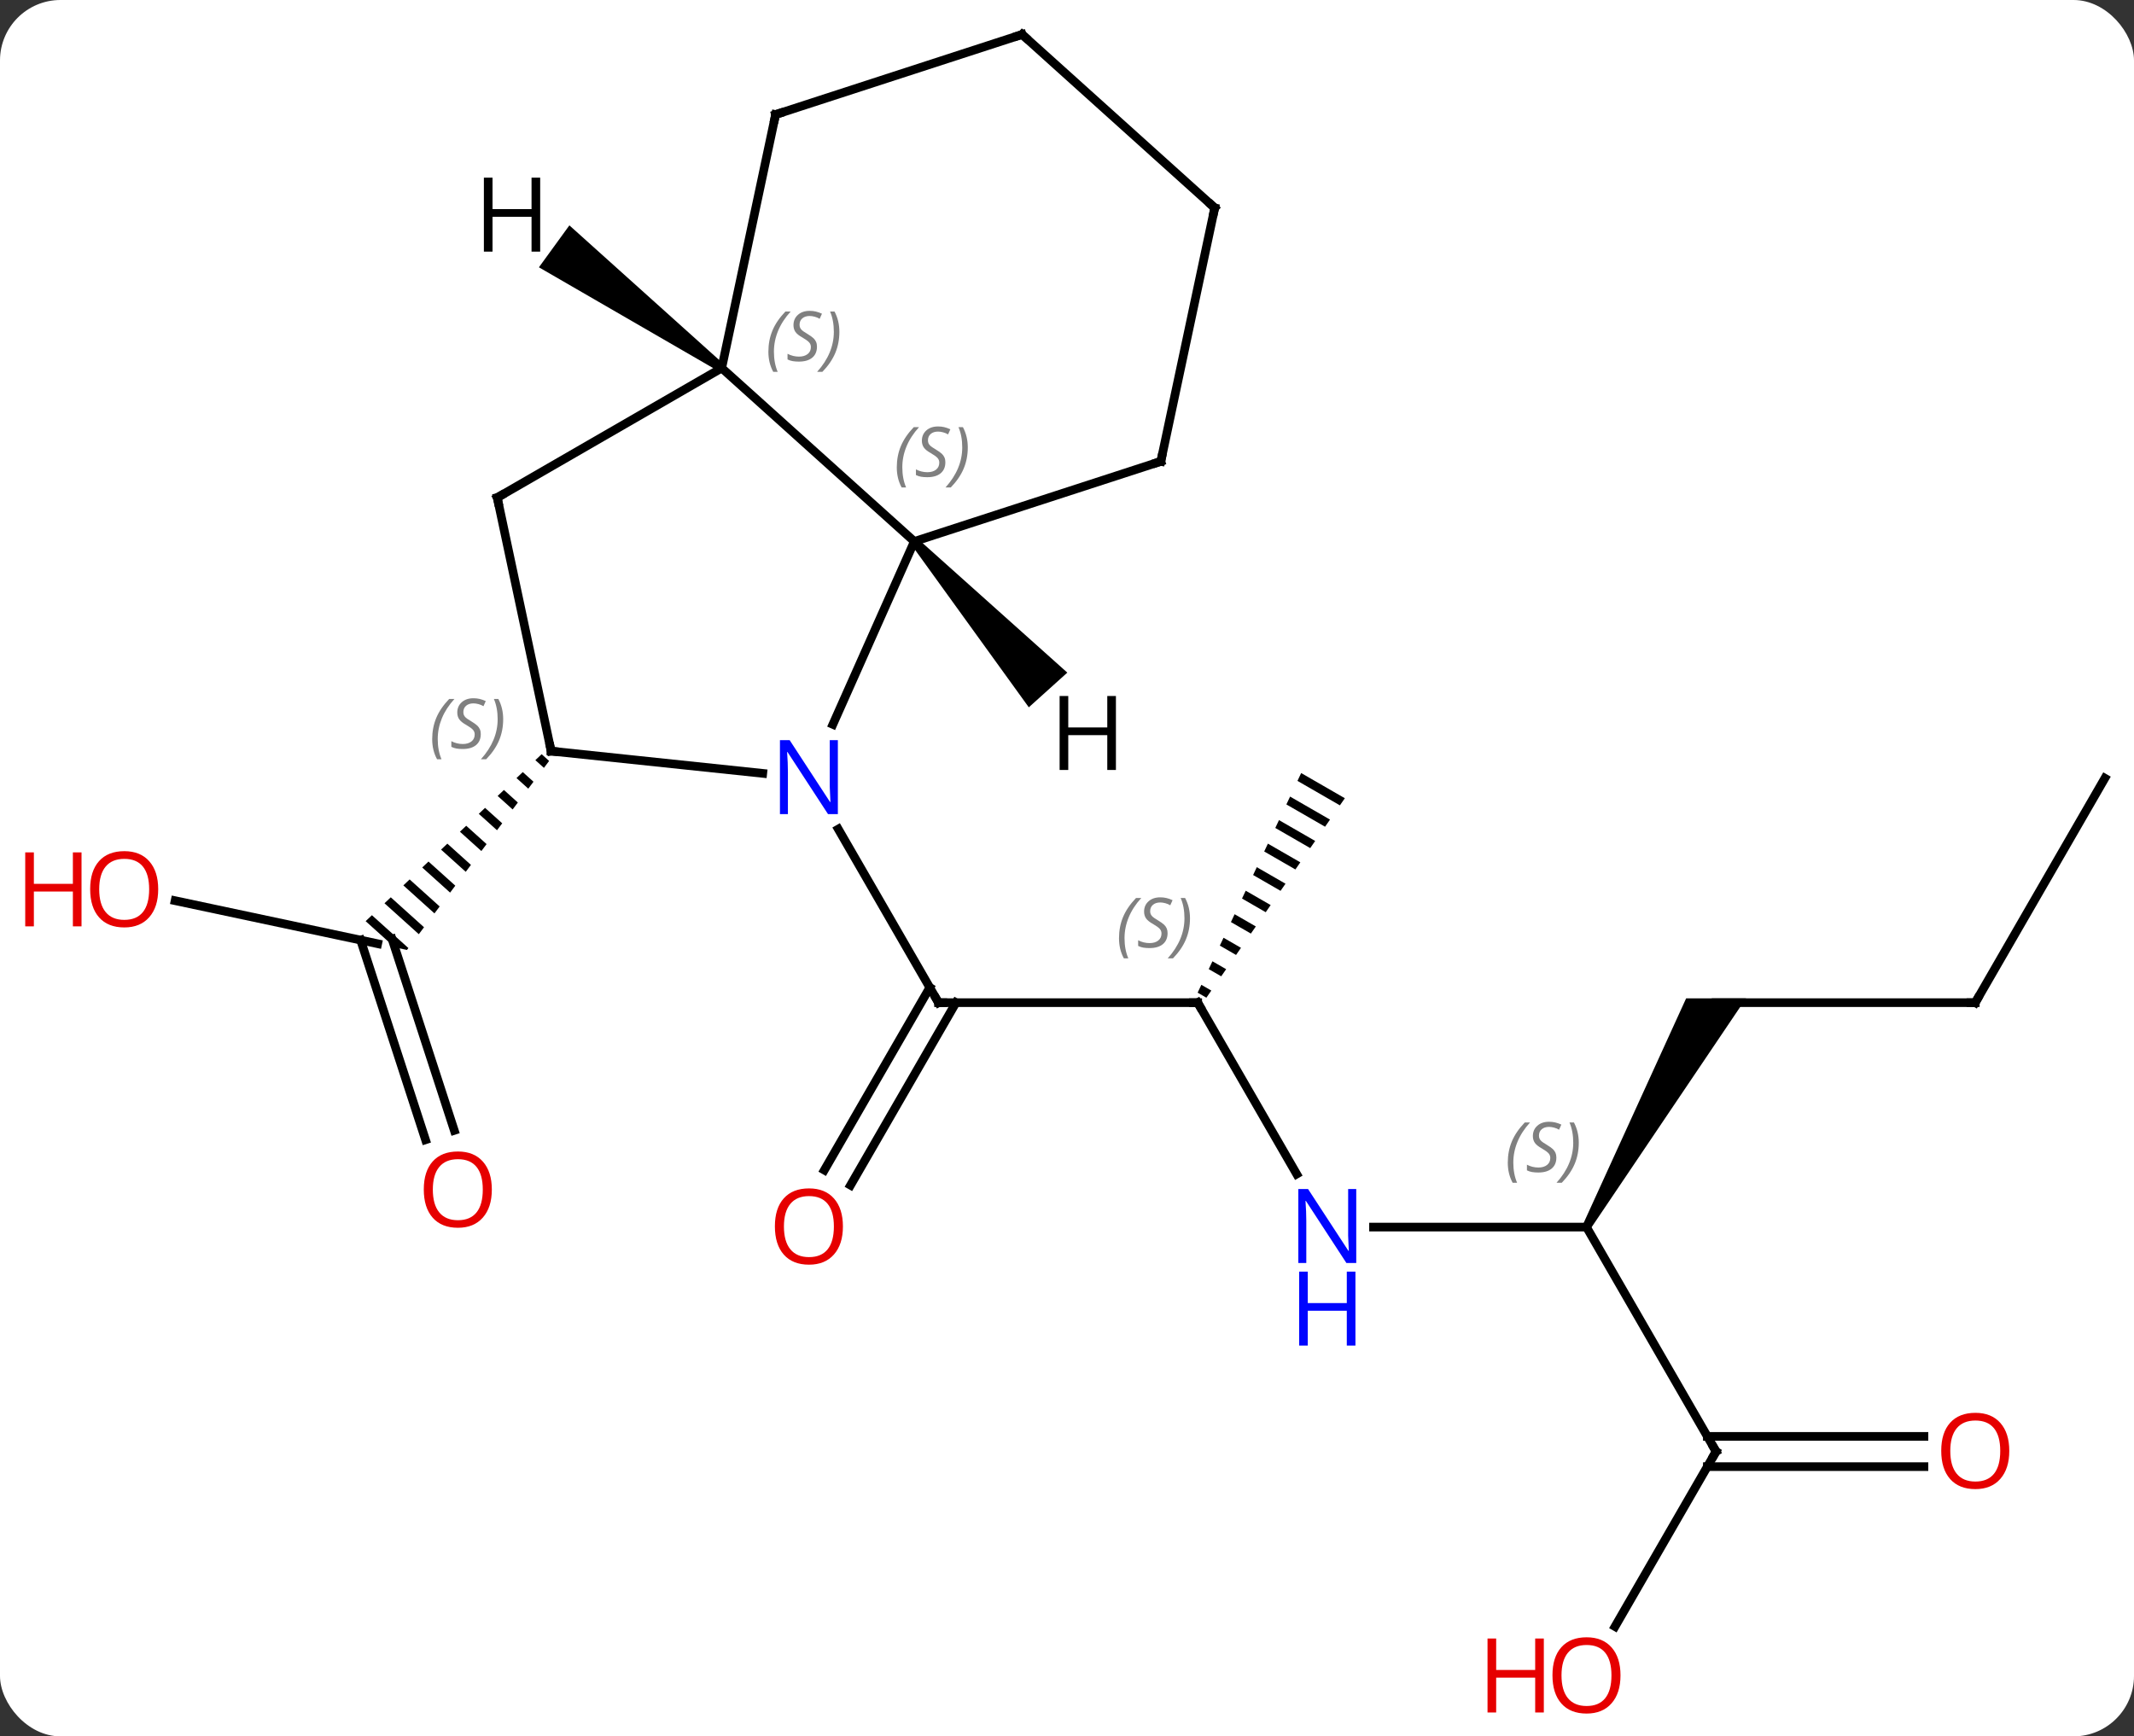 <svg width="247" viewBox="0 0 247 201" style="fill-opacity:1; color-rendering:auto; color-interpolation:auto; text-rendering:auto; stroke:black; stroke-linecap:square; stroke-miterlimit:10; shape-rendering:auto; stroke-opacity:1; fill:black; stroke-dasharray:none; font-weight:normal; stroke-width:1; font-family:'Open Sans'; font-style:normal; stroke-linejoin:miter; font-size:12; stroke-dashoffset:0; image-rendering:auto;" height="201" class="cas-substance-image" xmlns:xlink="http://www.w3.org/1999/xlink" xmlns="http://www.w3.org/2000/svg"><rect x="0" y="0" width="247" height="201" fill="#333333" stroke="none"/><svg class="cas-substance-single-component"><rect y="0" x="0" width="247" stroke="none" ry="7" rx="7" height="201" fill="white" class="cas-substance-group"/><svg y="0" x="0" width="247" viewBox="0 0 247 201" style="fill:black;" height="201" class="cas-substance-single-component-image"><svg><g><g transform="translate(129,99)" style="text-rendering:geometricPrecision; color-rendering:optimizeQuality; color-interpolation:linearRGB; stroke-linecap:butt; image-rendering:optimizeQuality;"><line y2="17.067" y1="17.067" x2="9.627" x1="-20.373" style="fill:none;"/><line y2="36.45" y1="15.317" x2="-33.585" x1="-21.383" style="fill:none;"/><line y2="38.2" y1="17.067" x2="-30.554" x1="-18.352" style="fill:none;"/><line y2="-3.025" y1="17.067" x2="-31.973" x1="-20.373" style="fill:none;"/><line y2="36.909" y1="17.067" x2="21.083" x1="9.627" style="fill:none;"/><path style="stroke:none;" d="M21.604 -9.512 L21.176 -8.604 L26.087 -5.773 L26.659 -6.597 L26.659 -6.597 L21.604 -9.512 ZM20.32 -6.788 L19.892 -5.88 L24.369 -3.299 L24.369 -3.299 L24.942 -4.123 L20.32 -6.788 ZM19.037 -4.065 L18.609 -3.157 L18.609 -3.157 L22.652 -0.825 L23.225 -1.65 L19.037 -4.065 ZM17.753 -1.341 L17.325 -0.433 L20.935 1.649 L21.508 0.824 L17.753 -1.341 ZM16.469 1.383 L16.041 2.291 L19.218 4.123 L19.79 3.298 L16.469 1.383 ZM15.185 4.107 L14.757 5.014 L17.501 6.597 L17.501 6.597 L18.073 5.772 L15.185 4.107 ZM13.901 6.83 L13.473 7.738 L13.473 7.738 L15.784 9.071 L15.784 9.071 L16.356 8.246 L13.901 6.83 ZM12.617 9.554 L12.189 10.462 L12.189 10.462 L14.067 11.545 L14.067 11.545 L14.639 10.72 L14.639 10.72 L12.617 9.554 ZM11.334 12.278 L10.905 13.186 L10.905 13.186 L12.35 14.018 L12.35 14.018 L12.922 13.194 L12.922 13.194 L11.334 12.278 ZM10.05 15.002 L9.622 15.91 L9.622 15.91 L10.632 16.492 L10.632 16.492 L11.205 15.668 L11.205 15.668 L10.05 15.002 Z"/><line y2="43.047" y1="43.047" x2="54.627" x1="29.979" style="fill:none;"/><path style="stroke:none;" d="M55.06 43.297 L54.194 42.797 L66.163 16.567 L73.091 16.567 Z"/><line y2="69.027" y1="43.047" x2="69.627" x1="54.627" style="fill:none;"/><line y2="17.067" y1="17.067" x2="99.627" x1="69.627" style="fill:none;"/><line y2="89.288" y1="69.027" x2="57.93" x1="69.627" style="fill:none;"/><line y2="70.777" y1="70.777" x2="93.689" x1="68.617" style="fill:none;"/><line y2="67.277" y1="67.277" x2="93.689" x1="68.617" style="fill:none;"/><line y2="-8.913" y1="17.067" x2="114.627" x1="99.627" style="fill:none;"/><line y2="5.261" y1="10.245" x2="-108.733" x1="-85.284" style="fill:none;"/><line y2="32.937" y1="9.825" x2="-79.749" x1="-87.261" style="fill:none;"/><line y2="31.855" y1="9.704" x2="-76.42" x1="-83.62" style="fill:none;"/><path style="stroke:none;" d="M-66.308 -11.694 L-67.035 -11.004 L-66.044 -10.111 L-65.441 -10.913 L-66.308 -11.694 ZM-68.491 -9.624 L-69.218 -8.933 L-67.854 -7.704 L-67.251 -8.507 L-68.491 -9.624 ZM-70.673 -7.553 L-71.401 -6.862 L-69.664 -5.298 L-69.061 -6.1 L-70.673 -7.553 ZM-72.856 -5.482 L-73.584 -4.792 L-71.474 -2.891 L-70.871 -3.693 L-72.856 -5.482 ZM-75.039 -3.411 L-75.766 -2.721 L-75.766 -2.721 L-73.284 -0.485 L-72.681 -1.287 L-75.039 -3.411 ZM-77.221 -1.34 L-77.949 -0.65 L-75.094 1.922 L-74.491 1.12 L-77.221 -1.34 ZM-79.404 0.731 L-80.131 1.421 L-76.904 4.328 L-76.301 3.526 L-79.404 0.731 ZM-81.587 2.802 L-82.314 3.492 L-78.714 6.735 L-78.111 5.933 L-81.587 2.802 ZM-83.769 4.873 L-84.497 5.563 L-80.524 9.142 L-79.921 8.339 L-83.769 4.873 ZM-85.952 6.944 L-86.679 7.634 L-83.316 10.663 L-81.896 10.965 L-81.731 10.746 L-85.952 6.944 Z"/><line y2="-36.321" y1="-15.146" x2="-23.172" x1="-32.598" style="fill:none;"/><line y2="-12.051" y1="-9.475" x2="-65.208" x1="-40.714" style="fill:none;"/><line y2="-56.394" y1="-36.321" x2="-45.465" x1="-23.172" style="fill:none;"/><line y2="-45.591" y1="-36.321" x2="5.361" x1="-23.172" style="fill:none;"/><line y2="-41.394" y1="-12.051" x2="-71.445" x1="-65.208" style="fill:none;"/><line y2="-41.394" y1="-56.394" x2="-71.445" x1="-45.465" style="fill:none;"/><line y2="-85.74" y1="-56.394" x2="-39.228" x1="-45.465" style="fill:none;"/><line y2="-74.934" y1="-45.591" x2="11.598" x1="5.361" style="fill:none;"/><line y2="-95.01" y1="-85.74" x2="-10.695" x1="-39.228" style="fill:none;"/><line y2="-95.01" y1="-74.934" x2="-10.695" x1="11.598" style="fill:none;"/><path style="stroke:none;" d="M-23.544 -35.986 L-22.8 -36.656 L-5.463 -21.137 L-9.921 -17.122 Z"/><path style="stroke:none;" d="M-45.171 -56.798 L-45.759 -55.989 L-66.623 -68.058 L-63.096 -72.912 Z"/><path style="fill:none; stroke-miterlimit:5;" d="M-19.873 17.067 L-20.373 17.067 L-20.623 16.634"/><path style="fill:none; stroke-miterlimit:5;" d="M9.127 17.067 L9.627 17.067 L9.877 17.5"/></g><g transform="translate(129,99)" style="stroke-linecap:butt; font-size:8.4px; fill:gray; text-rendering:geometricPrecision; image-rendering:optimizeQuality; color-rendering:optimizeQuality; font-family:'Open Sans'; font-style:italic; stroke:gray; color-interpolation:linearRGB; stroke-miterlimit:5;"><path style="stroke:none;" d="M0.519 9.61 Q0.519 8.282 0.987 7.157 Q1.456 6.032 2.487 4.954 L3.097 4.954 Q2.128 6.016 1.644 7.188 Q1.159 8.36 1.159 9.594 Q1.159 10.922 1.597 11.938 L1.081 11.938 Q0.519 10.907 0.519 9.61 ZM6.141 9.016 Q6.141 9.844 5.594 10.297 Q5.048 10.75 4.048 10.75 Q3.641 10.75 3.329 10.696 Q3.016 10.641 2.735 10.5 L2.735 9.844 Q3.36 10.172 4.063 10.172 Q4.688 10.172 5.063 9.875 Q5.438 9.579 5.438 9.063 Q5.438 8.75 5.235 8.524 Q5.032 8.297 4.469 7.969 Q3.876 7.641 3.649 7.313 Q3.422 6.985 3.422 6.532 Q3.422 5.797 3.938 5.336 Q4.454 4.875 5.298 4.875 Q5.673 4.875 6.008 4.954 Q6.344 5.032 6.719 5.204 L6.454 5.797 Q6.204 5.641 5.883 5.555 Q5.563 5.469 5.298 5.469 Q4.766 5.469 4.446 5.743 Q4.126 6.016 4.126 6.485 Q4.126 6.688 4.196 6.836 Q4.266 6.985 4.407 7.118 Q4.548 7.25 4.969 7.5 Q5.532 7.844 5.735 8.039 Q5.938 8.235 6.04 8.469 Q6.141 8.704 6.141 9.016 ZM8.736 7.297 Q8.736 8.625 8.259 9.758 Q7.783 10.891 6.767 11.938 L6.158 11.938 Q8.095 9.782 8.095 7.297 Q8.095 5.969 7.658 4.954 L8.173 4.954 Q8.736 6.016 8.736 7.297 Z"/></g><g transform="translate(129,99)" style="stroke-linecap:butt; fill:rgb(230,0,0); text-rendering:geometricPrecision; color-rendering:optimizeQuality; image-rendering:optimizeQuality; font-family:'Open Sans'; stroke:rgb(230,0,0); color-interpolation:linearRGB; stroke-miterlimit:5;"><path style="stroke:none;" d="M-31.436 42.977 Q-31.436 45.039 -32.475 46.219 Q-33.514 47.399 -35.357 47.399 Q-37.248 47.399 -38.279 46.234 Q-39.31 45.07 -39.31 42.961 Q-39.31 40.867 -38.279 39.719 Q-37.248 38.57 -35.357 38.57 Q-33.498 38.57 -32.467 39.742 Q-31.436 40.914 -31.436 42.977 ZM-38.264 42.977 Q-38.264 44.711 -37.521 45.617 Q-36.779 46.524 -35.357 46.524 Q-33.935 46.524 -33.209 45.625 Q-32.482 44.727 -32.482 42.977 Q-32.482 41.242 -33.209 40.352 Q-33.935 39.461 -35.357 39.461 Q-36.779 39.461 -37.521 40.359 Q-38.264 41.258 -38.264 42.977 Z"/><path style="fill:rgb(0,5,255); stroke:none;" d="M27.979 47.203 L26.838 47.203 L22.15 40.016 L22.104 40.016 Q22.197 41.281 22.197 42.328 L22.197 47.203 L21.275 47.203 L21.275 38.641 L22.4 38.641 L27.072 45.797 L27.119 45.797 Q27.119 45.641 27.072 44.781 Q27.025 43.922 27.041 43.547 L27.041 38.641 L27.979 38.641 L27.979 47.203 Z"/><path style="fill:rgb(0,5,255); stroke:none;" d="M27.885 56.766 L26.885 56.766 L26.885 52.734 L22.369 52.734 L22.369 56.766 L21.369 56.766 L21.369 48.203 L22.369 48.203 L22.369 51.844 L26.885 51.844 L26.885 48.203 L27.885 48.203 L27.885 56.766 Z"/></g><g transform="translate(129,99)" style="stroke-linecap:butt; font-size:8.4px; fill:gray; text-rendering:geometricPrecision; image-rendering:optimizeQuality; color-rendering:optimizeQuality; font-family:'Open Sans'; font-style:italic; stroke:gray; color-interpolation:linearRGB; stroke-miterlimit:5;"><path style="stroke:none;" d="M45.519 35.59 Q45.519 34.262 45.987 33.137 Q46.456 32.012 47.487 30.933 L48.097 30.933 Q47.128 31.996 46.644 33.168 Q46.159 34.34 46.159 35.574 Q46.159 36.902 46.597 37.918 L46.081 37.918 Q45.519 36.887 45.519 35.59 ZM51.141 34.996 Q51.141 35.824 50.594 36.277 Q50.047 36.73 49.047 36.73 Q48.641 36.73 48.329 36.676 Q48.016 36.621 47.735 36.48 L47.735 35.824 Q48.36 36.152 49.063 36.152 Q49.688 36.152 50.063 35.855 Q50.438 35.559 50.438 35.043 Q50.438 34.73 50.235 34.504 Q50.032 34.277 49.469 33.949 Q48.876 33.621 48.649 33.293 Q48.422 32.965 48.422 32.512 Q48.422 31.777 48.938 31.316 Q49.454 30.855 50.297 30.855 Q50.672 30.855 51.008 30.933 Q51.344 31.012 51.719 31.183 L51.454 31.777 Q51.204 31.621 50.883 31.535 Q50.563 31.449 50.297 31.449 Q49.766 31.449 49.446 31.723 Q49.126 31.996 49.126 32.465 Q49.126 32.668 49.196 32.816 Q49.266 32.965 49.407 33.098 Q49.547 33.23 49.969 33.48 Q50.532 33.824 50.735 34.019 Q50.938 34.215 51.04 34.449 Q51.141 34.684 51.141 34.996 ZM53.736 33.277 Q53.736 34.605 53.259 35.738 Q52.783 36.871 51.767 37.918 L51.158 37.918 Q53.095 35.762 53.095 33.277 Q53.095 31.949 52.658 30.933 L53.173 30.933 Q53.736 31.996 53.736 33.277 Z"/><path style="fill:none; stroke:black;" d="M69.377 68.594 L69.627 69.027 L69.377 69.46"/><path style="fill:none; stroke:black;" d="M99.127 17.067 L99.627 17.067 L99.877 16.634"/></g><g transform="translate(129,99)" style="stroke-linecap:butt; fill:rgb(230,0,0); text-rendering:geometricPrecision; color-rendering:optimizeQuality; image-rendering:optimizeQuality; font-family:'Open Sans'; stroke:rgb(230,0,0); color-interpolation:linearRGB; stroke-miterlimit:5;"><path style="stroke:none;" d="M58.565 94.94 Q58.565 97.002 57.525 98.182 Q56.486 99.362 54.643 99.362 Q52.752 99.362 51.721 98.198 Q50.69 97.033 50.69 94.924 Q50.69 92.83 51.721 91.682 Q52.752 90.533 54.643 90.533 Q56.502 90.533 57.533 91.705 Q58.565 92.877 58.565 94.94 ZM51.736 94.94 Q51.736 96.674 52.479 97.58 Q53.221 98.487 54.643 98.487 Q56.065 98.487 56.791 97.588 Q57.518 96.69 57.518 94.94 Q57.518 93.205 56.791 92.315 Q56.065 91.424 54.643 91.424 Q53.221 91.424 52.479 92.323 Q51.736 93.221 51.736 94.94 Z"/><path style="stroke:none;" d="M49.69 99.237 L48.69 99.237 L48.69 95.205 L44.174 95.205 L44.174 99.237 L43.174 99.237 L43.174 90.674 L44.174 90.674 L44.174 94.315 L48.69 94.315 L48.69 90.674 L49.69 90.674 L49.69 99.237 Z"/><path style="stroke:none;" d="M103.564 68.957 Q103.564 71.019 102.525 72.199 Q101.486 73.379 99.643 73.379 Q97.752 73.379 96.721 72.215 Q95.689 71.05 95.689 68.941 Q95.689 66.847 96.721 65.699 Q97.752 64.55 99.643 64.55 Q101.502 64.55 102.533 65.722 Q103.564 66.894 103.564 68.957 ZM96.736 68.957 Q96.736 70.691 97.479 71.597 Q98.221 72.504 99.643 72.504 Q101.064 72.504 101.791 71.605 Q102.518 70.707 102.518 68.957 Q102.518 67.222 101.791 66.332 Q101.064 65.441 99.643 65.441 Q98.221 65.441 97.479 66.34 Q96.736 67.238 96.736 68.957 Z"/><path style="stroke:none;" d="M-110.689 3.938 Q-110.689 6 -111.729 7.18 Q-112.768 8.36 -114.611 8.36 Q-116.502 8.36 -117.533 7.196 Q-118.564 6.031 -118.564 3.922 Q-118.564 1.828 -117.533 0.68 Q-116.502 -0.469 -114.611 -0.469 Q-112.752 -0.469 -111.721 0.703 Q-110.689 1.875 -110.689 3.938 ZM-117.518 3.938 Q-117.518 5.672 -116.775 6.578 Q-116.033 7.485 -114.611 7.485 Q-113.189 7.485 -112.463 6.586 Q-111.736 5.688 -111.736 3.938 Q-111.736 2.203 -112.463 1.313 Q-113.189 0.422 -114.611 0.422 Q-116.033 0.422 -116.775 1.321 Q-117.518 2.219 -117.518 3.938 Z"/><path style="stroke:none;" d="M-119.564 8.235 L-120.564 8.235 L-120.564 4.203 L-125.08 4.203 L-125.08 8.235 L-126.08 8.235 L-126.08 -0.328 L-125.08 -0.328 L-125.08 3.313 L-120.564 3.313 L-120.564 -0.328 L-119.564 -0.328 L-119.564 8.235 Z"/><path style="stroke:none;" d="M-72.073 38.705 Q-72.073 40.767 -73.113 41.947 Q-74.152 43.127 -75.995 43.127 Q-77.886 43.127 -78.917 41.962 Q-79.948 40.798 -79.948 38.689 Q-79.948 36.595 -78.917 35.447 Q-77.886 34.298 -75.995 34.298 Q-74.136 34.298 -73.105 35.47 Q-72.073 36.642 -72.073 38.705 ZM-78.902 38.705 Q-78.902 40.439 -78.159 41.345 Q-77.417 42.252 -75.995 42.252 Q-74.573 42.252 -73.847 41.353 Q-73.12 40.455 -73.12 38.705 Q-73.12 36.97 -73.847 36.08 Q-74.573 35.189 -75.995 35.189 Q-77.417 35.189 -78.159 36.087 Q-78.902 36.986 -78.902 38.705 Z"/><path style="fill:rgb(0,5,255); stroke:none;" d="M-32.021 -4.757 L-33.162 -4.757 L-37.85 -11.944 L-37.896 -11.944 Q-37.803 -10.679 -37.803 -9.632 L-37.803 -4.757 L-38.725 -4.757 L-38.725 -13.319 L-37.6 -13.319 L-32.928 -6.163 L-32.881 -6.163 Q-32.881 -6.319 -32.928 -7.179 Q-32.975 -8.038 -32.959 -8.413 L-32.959 -13.319 L-32.021 -13.319 L-32.021 -4.757 Z"/></g><g transform="translate(129,99)" style="stroke-linecap:butt; font-size:8.4px; fill:gray; text-rendering:geometricPrecision; image-rendering:optimizeQuality; color-rendering:optimizeQuality; font-family:'Open Sans'; font-style:italic; stroke:gray; color-interpolation:linearRGB; stroke-miterlimit:5;"><path style="stroke:none;" d="M-25.201 -44.899 Q-25.201 -46.227 -24.733 -47.352 Q-24.264 -48.477 -23.233 -49.556 L-22.623 -49.556 Q-23.592 -48.493 -24.076 -47.321 Q-24.561 -46.149 -24.561 -44.915 Q-24.561 -43.587 -24.123 -42.571 L-24.639 -42.571 Q-25.201 -43.602 -25.201 -44.899 ZM-19.579 -45.493 Q-19.579 -44.665 -20.125 -44.212 Q-20.672 -43.759 -21.672 -43.759 Q-22.079 -43.759 -22.391 -43.813 Q-22.704 -43.868 -22.985 -44.009 L-22.985 -44.665 Q-22.36 -44.337 -21.657 -44.337 Q-21.032 -44.337 -20.657 -44.634 Q-20.282 -44.931 -20.282 -45.446 Q-20.282 -45.759 -20.485 -45.985 Q-20.688 -46.212 -21.25 -46.54 Q-21.844 -46.868 -22.071 -47.196 Q-22.297 -47.524 -22.297 -47.977 Q-22.297 -48.712 -21.782 -49.173 Q-21.266 -49.634 -20.422 -49.634 Q-20.047 -49.634 -19.712 -49.556 Q-19.375 -49.477 -19 -49.306 L-19.266 -48.712 Q-19.516 -48.868 -19.837 -48.954 Q-20.157 -49.04 -20.422 -49.04 Q-20.954 -49.04 -21.274 -48.767 Q-21.594 -48.493 -21.594 -48.024 Q-21.594 -47.821 -21.524 -47.673 Q-21.454 -47.524 -21.313 -47.392 Q-21.172 -47.259 -20.75 -47.009 Q-20.188 -46.665 -19.985 -46.47 Q-19.782 -46.274 -19.68 -46.04 Q-19.579 -45.806 -19.579 -45.493 ZM-16.984 -47.212 Q-16.984 -45.884 -17.461 -44.751 Q-17.937 -43.618 -18.953 -42.571 L-19.562 -42.571 Q-17.625 -44.727 -17.625 -47.212 Q-17.625 -48.54 -18.062 -49.556 L-17.547 -49.556 Q-16.984 -48.493 -16.984 -47.212 Z"/><path style="fill:none; stroke:black;" d="M-64.711 -11.999 L-65.208 -12.051 L-65.312 -12.54"/><path style="stroke:none;" d="M-78.976 -13.436 Q-78.976 -14.764 -78.507 -15.889 Q-78.038 -17.014 -77.007 -18.092 L-76.398 -18.092 Q-77.366 -17.03 -77.851 -15.858 Q-78.335 -14.686 -78.335 -13.452 Q-78.335 -12.124 -77.898 -11.108 L-78.413 -11.108 Q-78.976 -12.139 -78.976 -13.436 ZM-73.353 -14.03 Q-73.353 -13.202 -73.9 -12.749 Q-74.447 -12.296 -75.447 -12.296 Q-75.853 -12.296 -76.166 -12.35 Q-76.478 -12.405 -76.759 -12.546 L-76.759 -13.202 Q-76.134 -12.874 -75.431 -12.874 Q-74.806 -12.874 -74.431 -13.171 Q-74.056 -13.467 -74.056 -13.983 Q-74.056 -14.296 -74.259 -14.522 Q-74.463 -14.749 -75.025 -15.077 Q-75.619 -15.405 -75.845 -15.733 Q-76.072 -16.061 -76.072 -16.514 Q-76.072 -17.249 -75.556 -17.71 Q-75.041 -18.171 -74.197 -18.171 Q-73.822 -18.171 -73.486 -18.092 Q-73.15 -18.014 -72.775 -17.842 L-73.041 -17.249 Q-73.291 -17.405 -73.611 -17.491 Q-73.931 -17.577 -74.197 -17.577 Q-74.728 -17.577 -75.049 -17.303 Q-75.369 -17.03 -75.369 -16.561 Q-75.369 -16.358 -75.299 -16.21 Q-75.228 -16.061 -75.088 -15.928 Q-74.947 -15.796 -74.525 -15.546 Q-73.963 -15.202 -73.759 -15.007 Q-73.556 -14.811 -73.455 -14.577 Q-73.353 -14.342 -73.353 -14.03 ZM-70.759 -15.749 Q-70.759 -14.421 -71.235 -13.288 Q-71.712 -12.155 -72.728 -11.108 L-73.337 -11.108 Q-71.399 -13.264 -71.399 -15.749 Q-71.399 -17.077 -71.837 -18.092 L-71.321 -18.092 Q-70.759 -17.03 -70.759 -15.749 Z"/><path style="stroke:none;" d="M-40.063 -58.281 Q-40.063 -59.609 -39.594 -60.734 Q-39.126 -61.859 -38.094 -62.937 L-37.485 -62.937 Q-38.454 -61.875 -38.938 -60.703 Q-39.422 -59.531 -39.422 -58.297 Q-39.422 -56.969 -38.985 -55.953 L-39.501 -55.953 Q-40.063 -56.984 -40.063 -58.281 ZM-34.44 -58.875 Q-34.44 -58.047 -34.987 -57.594 Q-35.534 -57.141 -36.534 -57.141 Q-36.94 -57.141 -37.253 -57.195 Q-37.565 -57.25 -37.847 -57.391 L-37.847 -58.047 Q-37.222 -57.719 -36.519 -57.719 Q-35.894 -57.719 -35.519 -58.016 Q-35.144 -58.312 -35.144 -58.828 Q-35.144 -59.141 -35.347 -59.367 Q-35.55 -59.594 -36.112 -59.922 Q-36.706 -60.25 -36.933 -60.578 Q-37.159 -60.906 -37.159 -61.359 Q-37.159 -62.094 -36.644 -62.555 Q-36.128 -63.016 -35.284 -63.016 Q-34.909 -63.016 -34.573 -62.937 Q-34.237 -62.859 -33.862 -62.687 L-34.128 -62.094 Q-34.378 -62.25 -34.698 -62.336 Q-35.019 -62.422 -35.284 -62.422 Q-35.815 -62.422 -36.136 -62.148 Q-36.456 -61.875 -36.456 -61.406 Q-36.456 -61.203 -36.386 -61.055 Q-36.315 -60.906 -36.175 -60.773 Q-36.034 -60.641 -35.612 -60.391 Q-35.05 -60.047 -34.847 -59.851 Q-34.644 -59.656 -34.542 -59.422 Q-34.44 -59.187 -34.44 -58.875 ZM-31.846 -60.594 Q-31.846 -59.266 -32.322 -58.133 Q-32.799 -57 -33.815 -55.953 L-34.424 -55.953 Q-32.487 -58.109 -32.487 -60.594 Q-32.487 -61.922 -32.924 -62.937 L-32.408 -62.937 Q-31.846 -61.875 -31.846 -60.594 Z"/><path style="fill:none; stroke:black;" d="M4.886 -45.437 L5.361 -45.591 L5.465 -46.08"/><path style="fill:none; stroke:black;" d="M-71.341 -40.905 L-71.445 -41.394 L-71.012 -41.644"/><path style="fill:none; stroke:black;" d="M-39.332 -85.251 L-39.228 -85.74 L-38.752 -85.894"/><path style="fill:none; stroke:black;" d="M11.494 -74.445 L11.598 -74.934 L11.226 -75.269"/><path style="fill:none; stroke:black;" d="M-11.171 -94.856 L-10.695 -95.01 L-10.323 -94.675"/></g><g transform="translate(129,99)" style="stroke-linecap:butt; text-rendering:geometricPrecision; color-rendering:optimizeQuality; image-rendering:optimizeQuality; font-family:'Open Sans'; color-interpolation:linearRGB; stroke-miterlimit:5;"><path style="stroke:none;" d="M0.162 -9.869 L-0.838 -9.869 L-0.838 -13.9 L-5.354 -13.9 L-5.354 -9.869 L-6.354 -9.869 L-6.354 -18.431 L-5.354 -18.431 L-5.354 -14.791 L-0.838 -14.791 L-0.838 -18.431 L0.162 -18.431 L0.162 -9.869 Z"/><path style="stroke:none;" d="M-66.477 -69.872 L-67.477 -69.872 L-67.477 -73.903 L-71.993 -73.903 L-71.993 -69.872 L-72.993 -69.872 L-72.993 -78.434 L-71.993 -78.434 L-71.993 -74.794 L-67.477 -74.794 L-67.477 -78.434 L-66.477 -78.434 L-66.477 -69.872 Z"/></g></g></svg></svg></svg></svg>